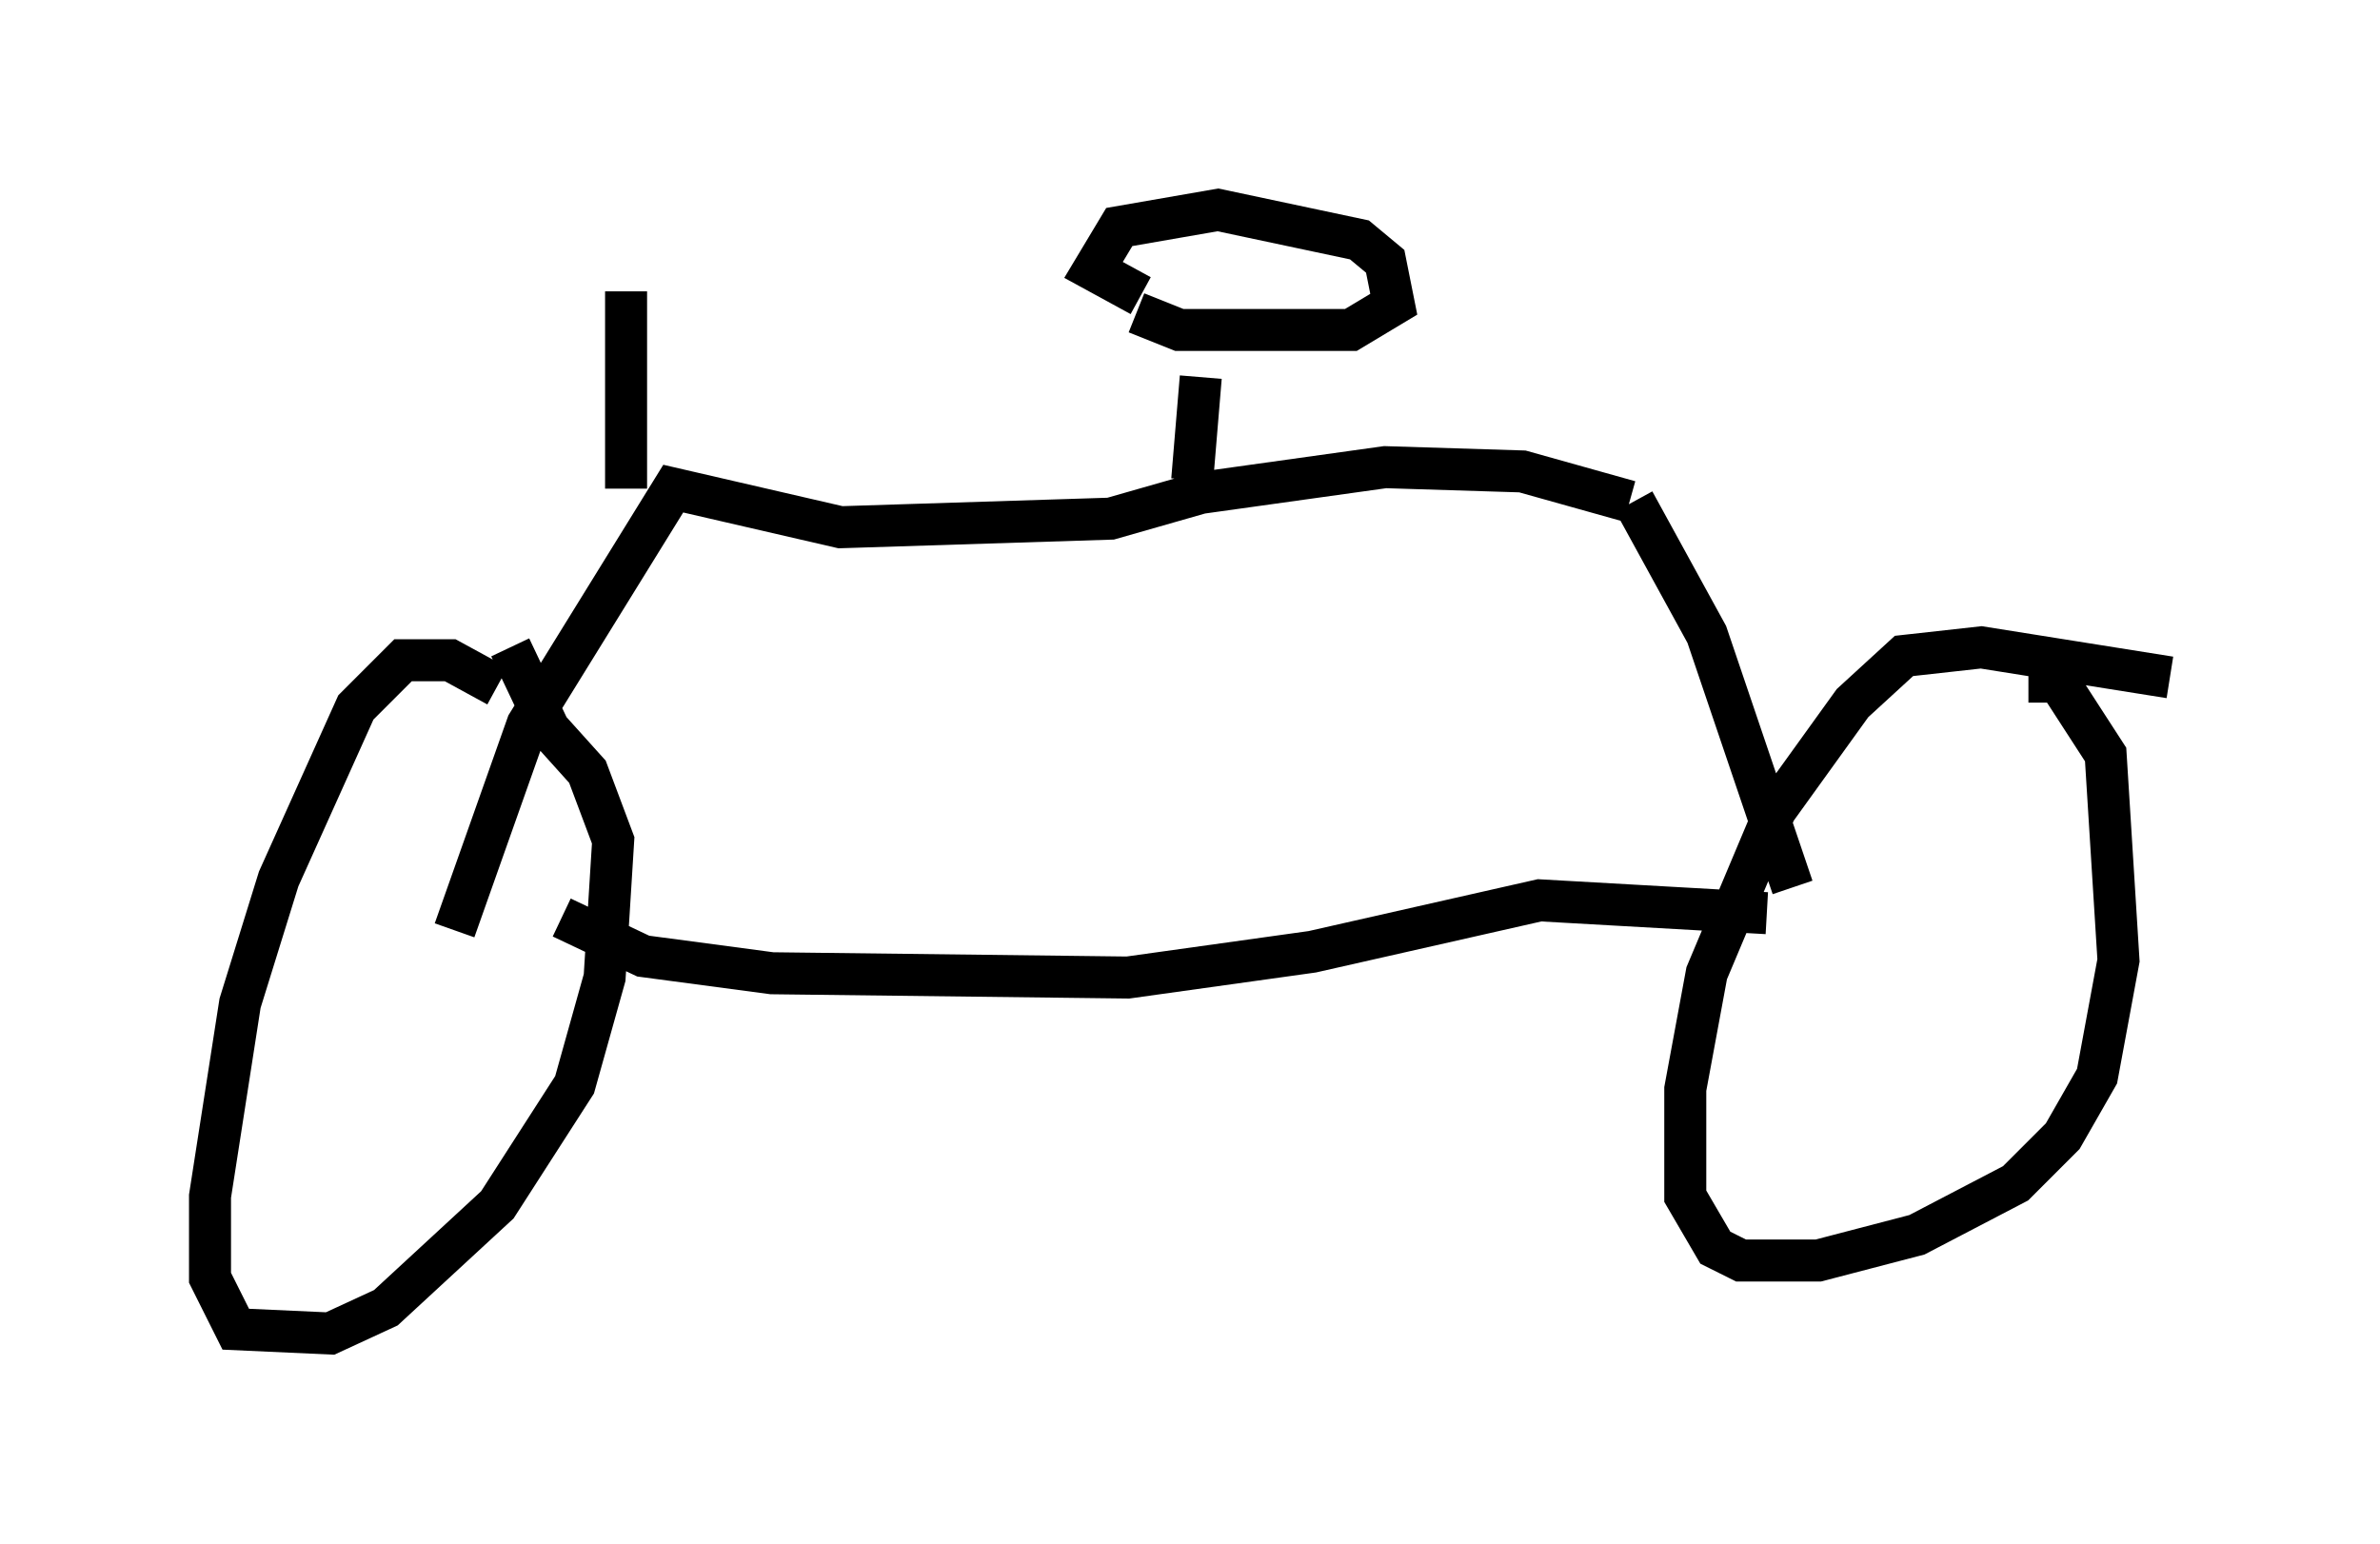 <?xml version="1.0" encoding="utf-8" ?>
<svg baseProfile="full" height="36.746" version="1.1" width="56.653" xmlns="http://www.w3.org/2000/svg" xmlns:ev="http://www.w3.org/2001/xml-events" xmlns:xlink="http://www.w3.org/1999/xlink"><defs /><rect fill="white" height="36.746" width="56.653" x="0" y="0" /><path d="M12.146, 17.352 m-0.306, -1.021 l-1.123, -0.613 -1.123, 0.0 l-1.123, 1.123 -1.838, 4.083 l-0.919, 2.96 -0.715, 4.594 l0.0, 1.94 0.613, 1.225 l2.246, 0.102 1.327, -0.613 l2.654, -2.45 1.838, -2.858 l0.715, -2.552 0.204, -3.267 l-0.613, -1.633 -0.919, -1.021 l-0.919, -1.94 m39.507, 0.715 l-4.492, -0.715 -1.838, 0.204 l-1.225, 1.123 -1.838, 2.552 l-1.633, 3.879 -0.51, 2.756 l0.0, 2.552 0.715, 1.225 l0.613, 0.306 1.838, 0.0 l2.348, -0.613 2.348, -1.225 l1.123, -1.123 0.817, -1.429 l0.51, -2.756 -0.306, -4.9 l-1.123, -1.735 -0.715, 0.0 m-34.913, 5.615 l1.94, 0.919 3.063, 0.408 l8.473, 0.102 4.39, -0.613 l5.41, -1.225 5.41, 0.306 m0.613, -0.613 l-2.042, -6.023 -1.735, -3.165 m-0.102, 0.0 l-2.552, -0.715 -3.267, -0.102 l-4.39, 0.613 -2.144, 0.613 l-6.431, 0.204 -3.981, -0.919 l-3.471, 5.615 -1.735, 4.9 m17.559, -10.719 l0.204, -2.45 m-1.531, -1.531 l1.021, 0.408 4.083, 0.0 l1.021, -0.613 -0.204, -1.021 l-0.613, -0.51 -3.369, -0.715 l-2.348, 0.408 -0.613, 1.021 l1.123, 0.613 m-12.25, 4.594 l0.0, -4.696 " fill="none" stroke="black" stroke-width="1" /></svg>